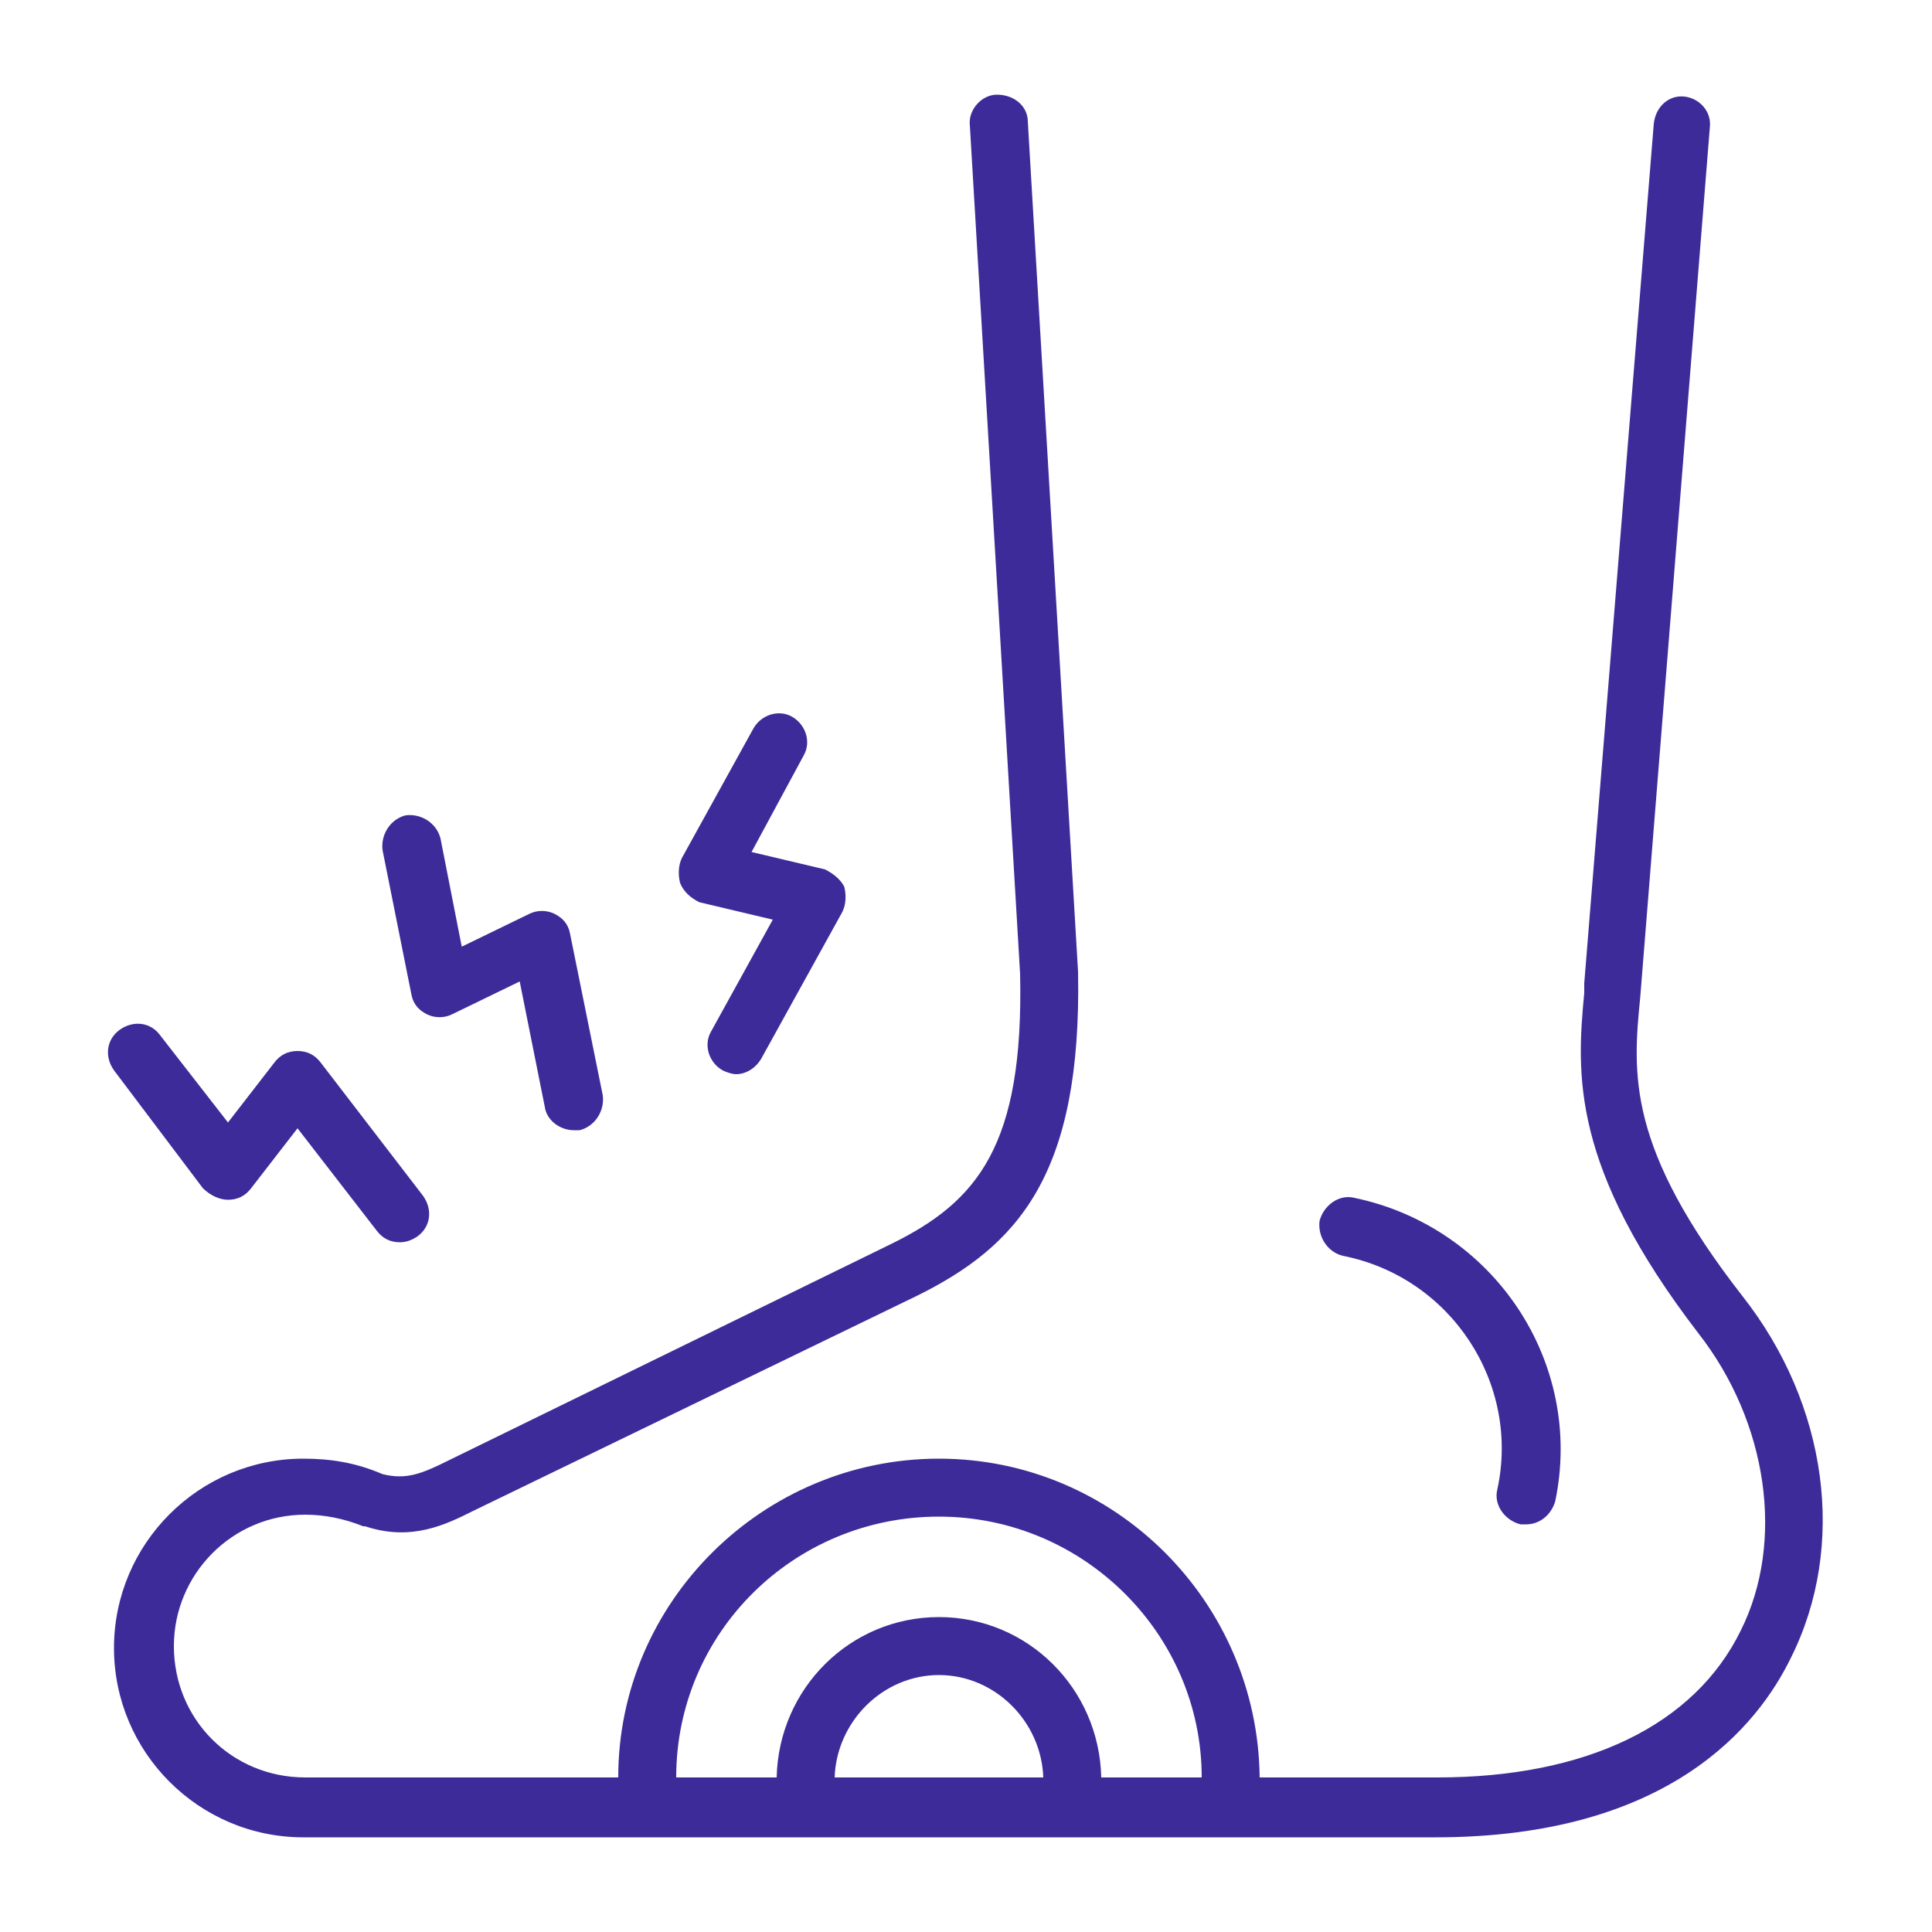 <svg xmlns="http://www.w3.org/2000/svg" version="1.1" xmlns:xlink="http://www.w3.org/1999/xlink" width="512" height="512" x="0" y="0" viewBox="0 0 100 100" style="enable-background:new 0 0 512 512" xml:space="preserve"><g><path d="M69.5 65c5.6 1.1 9.2 6.6 8 12.1-.2.8.4 1.6 1.2 1.8h.3c.7 0 1.3-.5 1.5-1.2C82 70.5 77.3 63.5 70.1 62c-.8-.2-1.6.4-1.8 1.2-.1.8.4 1.6 1.2 1.8zM36.2 46.7l3.8.9-3.2 5.8c-.4.7-.1 1.6.6 2 .2.1.5.2.7.2.5 0 1-.3 1.3-.8l4.2-7.6c.2-.4.2-.9.1-1.3-.2-.4-.6-.7-1-.9l-3.8-.9 2.7-5c.4-.7.1-1.6-.6-2s-1.6-.1-2 .6l-3.7 6.7c-.2.4-.2.9-.1 1.3.2.5.6.8 1 1zM11.8 62.1c.5 0 .9-.2 1.2-.6l2.4-3.1 4.1 5.3c.3.4.7.6 1.2.6.3 0 .6-.1.9-.3.7-.5.8-1.4.3-2.1L16.6 55c-.3-.4-.7-.6-1.2-.6s-.9.2-1.2.6l-2.4 3.1-3.5-4.5c-.5-.7-1.4-.8-2.1-.3s-.8 1.4-.3 2.1l4.6 6.1c.4.4.9.6 1.3.6zM21.3 51.5c.1.5.4.8.8 1s.9.2 1.3 0l3.5-1.7 1.3 6.5c.1.7.8 1.2 1.5 1.2h.3c.8-.2 1.3-1 1.2-1.8l-1.7-8.4c-.1-.5-.4-.8-.8-1s-.9-.2-1.3 0L23.9 49l-1.1-5.6c-.2-.8-1-1.3-1.8-1.2-.8.2-1.3 1-1.2 1.8z" fill="#3d2b99" opacity="1" data-original="#000000"></path><path d="M90.2 67.1c-6-7.7-5.7-11.5-5.3-15.5l3.6-45c.1-.8-.5-1.5-1.3-1.6s-1.5.5-1.6 1.4L82 50.9v.5c-.4 4.2-.7 9 5.9 17.6 3.6 4.6 4.5 10.8 2.2 15.4-2.4 4.9-8 7.6-15.7 7.6h-9.2c-.1-9.1-7.5-16.5-16.6-16.5S32 82.9 32 92H15.8C12 92 9 89 9 85.2c0-3.7 3-6.8 6.8-6.8 1 0 2 .2 3 .6h.1c2.4.8 4.2-.1 5.6-.8l22.9-11.1c5.3-2.6 8.6-6.3 8.4-16.8l-2.6-44c0-.8-.7-1.4-1.6-1.4-.8 0-1.5.8-1.4 1.6l2.6 43.9c.2 8.9-2.2 11.8-6.7 14L23.2 75.6c-1.4.7-2.2 1-3.4.7-1.4-.6-2.7-.8-4.1-.8-5.4 0-9.8 4.4-9.8 9.8s4.4 9.8 9.8 9.8h58.6c12.1 0 16.7-5.8 18.4-9.3 2.9-5.8 1.9-13.1-2.5-18.7zM48.6 78.5c7.5 0 13.6 6.1 13.6 13.5H57c-.1-4.6-3.8-8.3-8.4-8.3s-8.3 3.7-8.4 8.3H35c0-7.5 6.1-13.5 13.6-13.5zM43.2 92c.1-2.9 2.5-5.3 5.4-5.3s5.3 2.4 5.4 5.3z" fill="#3d2b99" opacity="1" data-original="#000000"></path></g></svg>